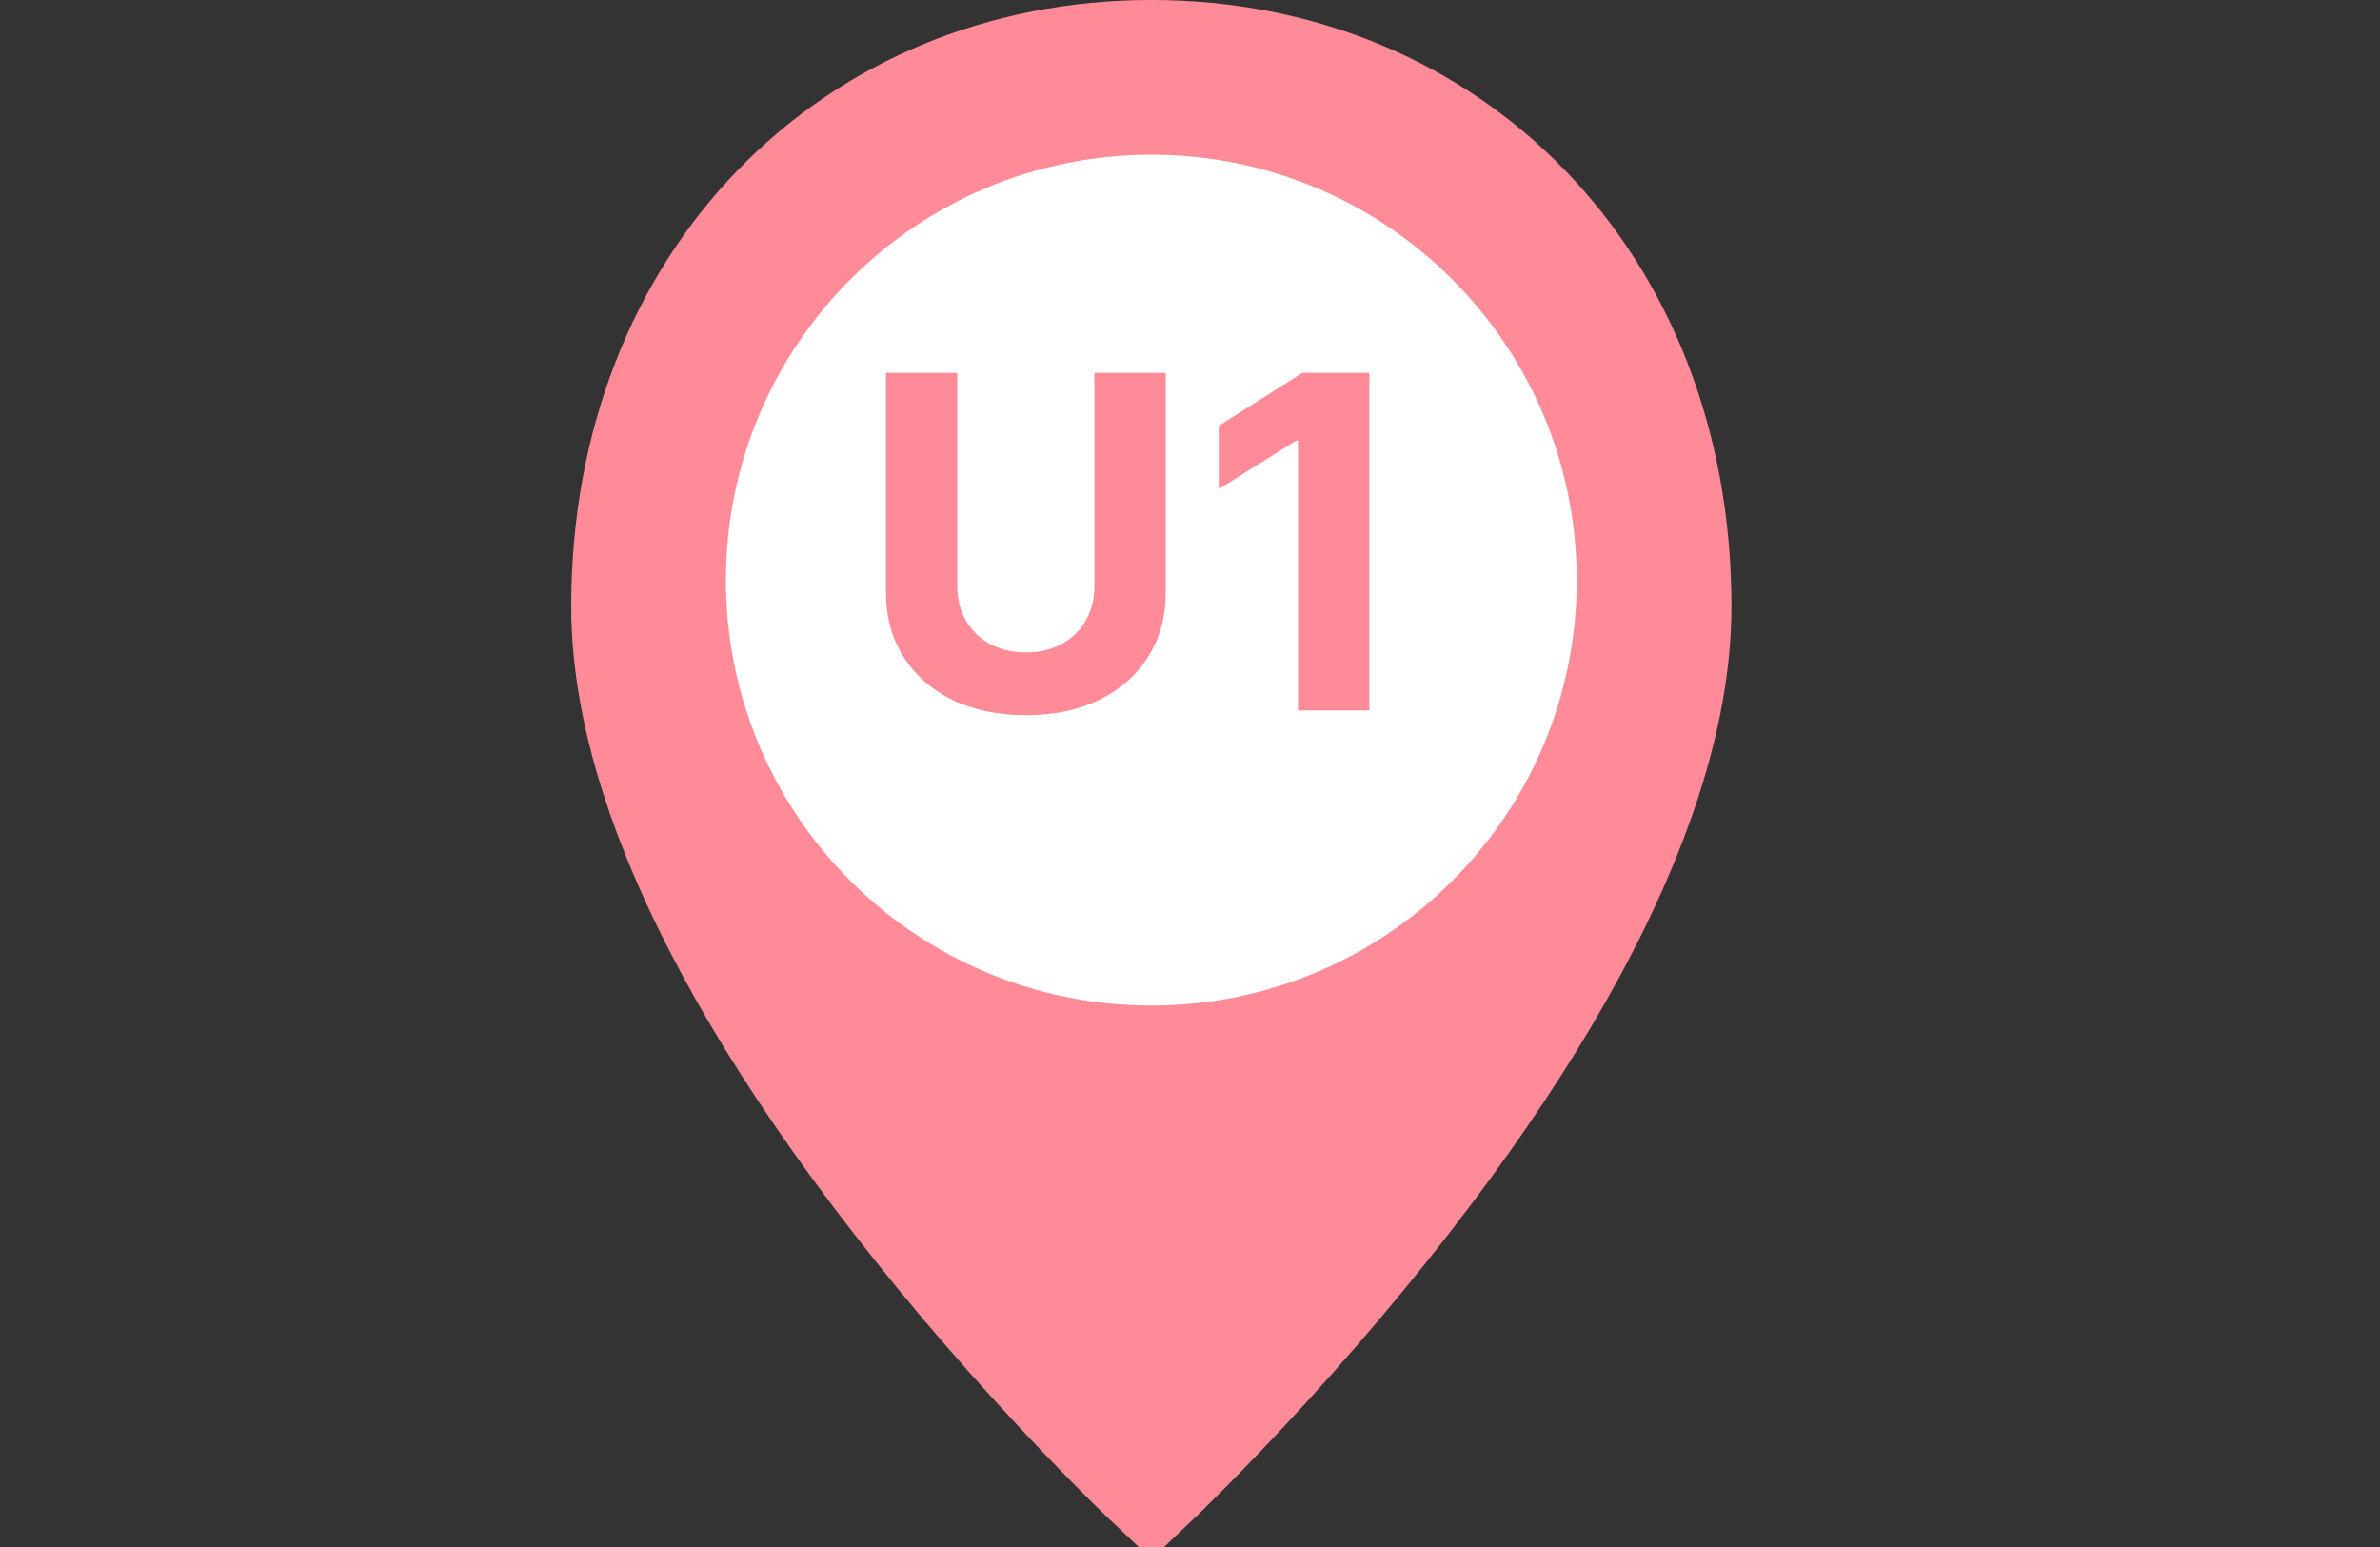 <svg width="40" height="26" viewBox="0 0 40 26" fill="none" xmlns="http://www.w3.org/2000/svg">
<rect x="0" y="0" width="40" height="26" fill="#333333" stroke="none"/>
<g clip-path="url(#clip0_1_1586)">
<path d="M19.35 25.31C19.274 25.239 19.167 25.136 19.03 25.002C18.716 24.696 18.367 24.343 17.989 23.949C16.912 22.821 15.836 21.59 14.832 20.294C13.056 18.001 11.717 15.779 10.953 13.707C10.486 12.441 10.25 11.267 10.25 10.19C10.25 4.584 14.178 0.65 19.35 0.65C24.522 0.65 28.45 4.584 28.45 10.19C28.45 11.267 28.214 12.441 27.747 13.707C26.983 15.779 25.645 18.001 23.869 20.294C22.864 21.59 21.788 22.821 20.71 23.949C20.333 24.343 19.983 24.696 19.67 25.002C19.533 25.136 19.425 25.239 19.35 25.31Z" fill="#FF8B99" stroke="#FF8B99" stroke-width="1.3"/>
<path d="M19.35 16.9C23.299 16.9 26.5 13.699 26.5 9.75C26.5 5.801 23.299 2.6 19.35 2.6C15.401 2.6 12.2 5.801 12.2 9.75C12.2 13.699 15.401 16.9 19.35 16.9Z" fill="white"/>
<path d="M18.394 6.267H19.593V9.951C19.593 10.365 19.494 10.727 19.297 11.037C19.101 11.347 18.827 11.589 18.474 11.763C18.122 11.934 17.711 12.02 17.242 12.02C16.771 12.02 16.359 11.934 16.006 11.763C15.653 11.589 15.379 11.347 15.184 11.037C14.988 10.727 14.89 10.365 14.89 9.951V6.267H16.089V9.849C16.089 10.065 16.136 10.257 16.231 10.425C16.327 10.593 16.461 10.725 16.635 10.821C16.808 10.917 17.011 10.965 17.242 10.965C17.474 10.965 17.676 10.917 17.848 10.821C18.022 10.725 18.156 10.593 18.25 10.425C18.346 10.257 18.394 10.065 18.394 9.849V6.267ZM23.015 6.267V11.94H21.815V7.406H21.782L20.483 8.22V7.156L21.887 6.267H23.015Z" fill="#FF8B99"/>
</g>
<defs>
<clipPath id="clip0_1_1586">
<rect width="40" height="26" fill="white"/>
</clipPath>
</defs>
</svg>
